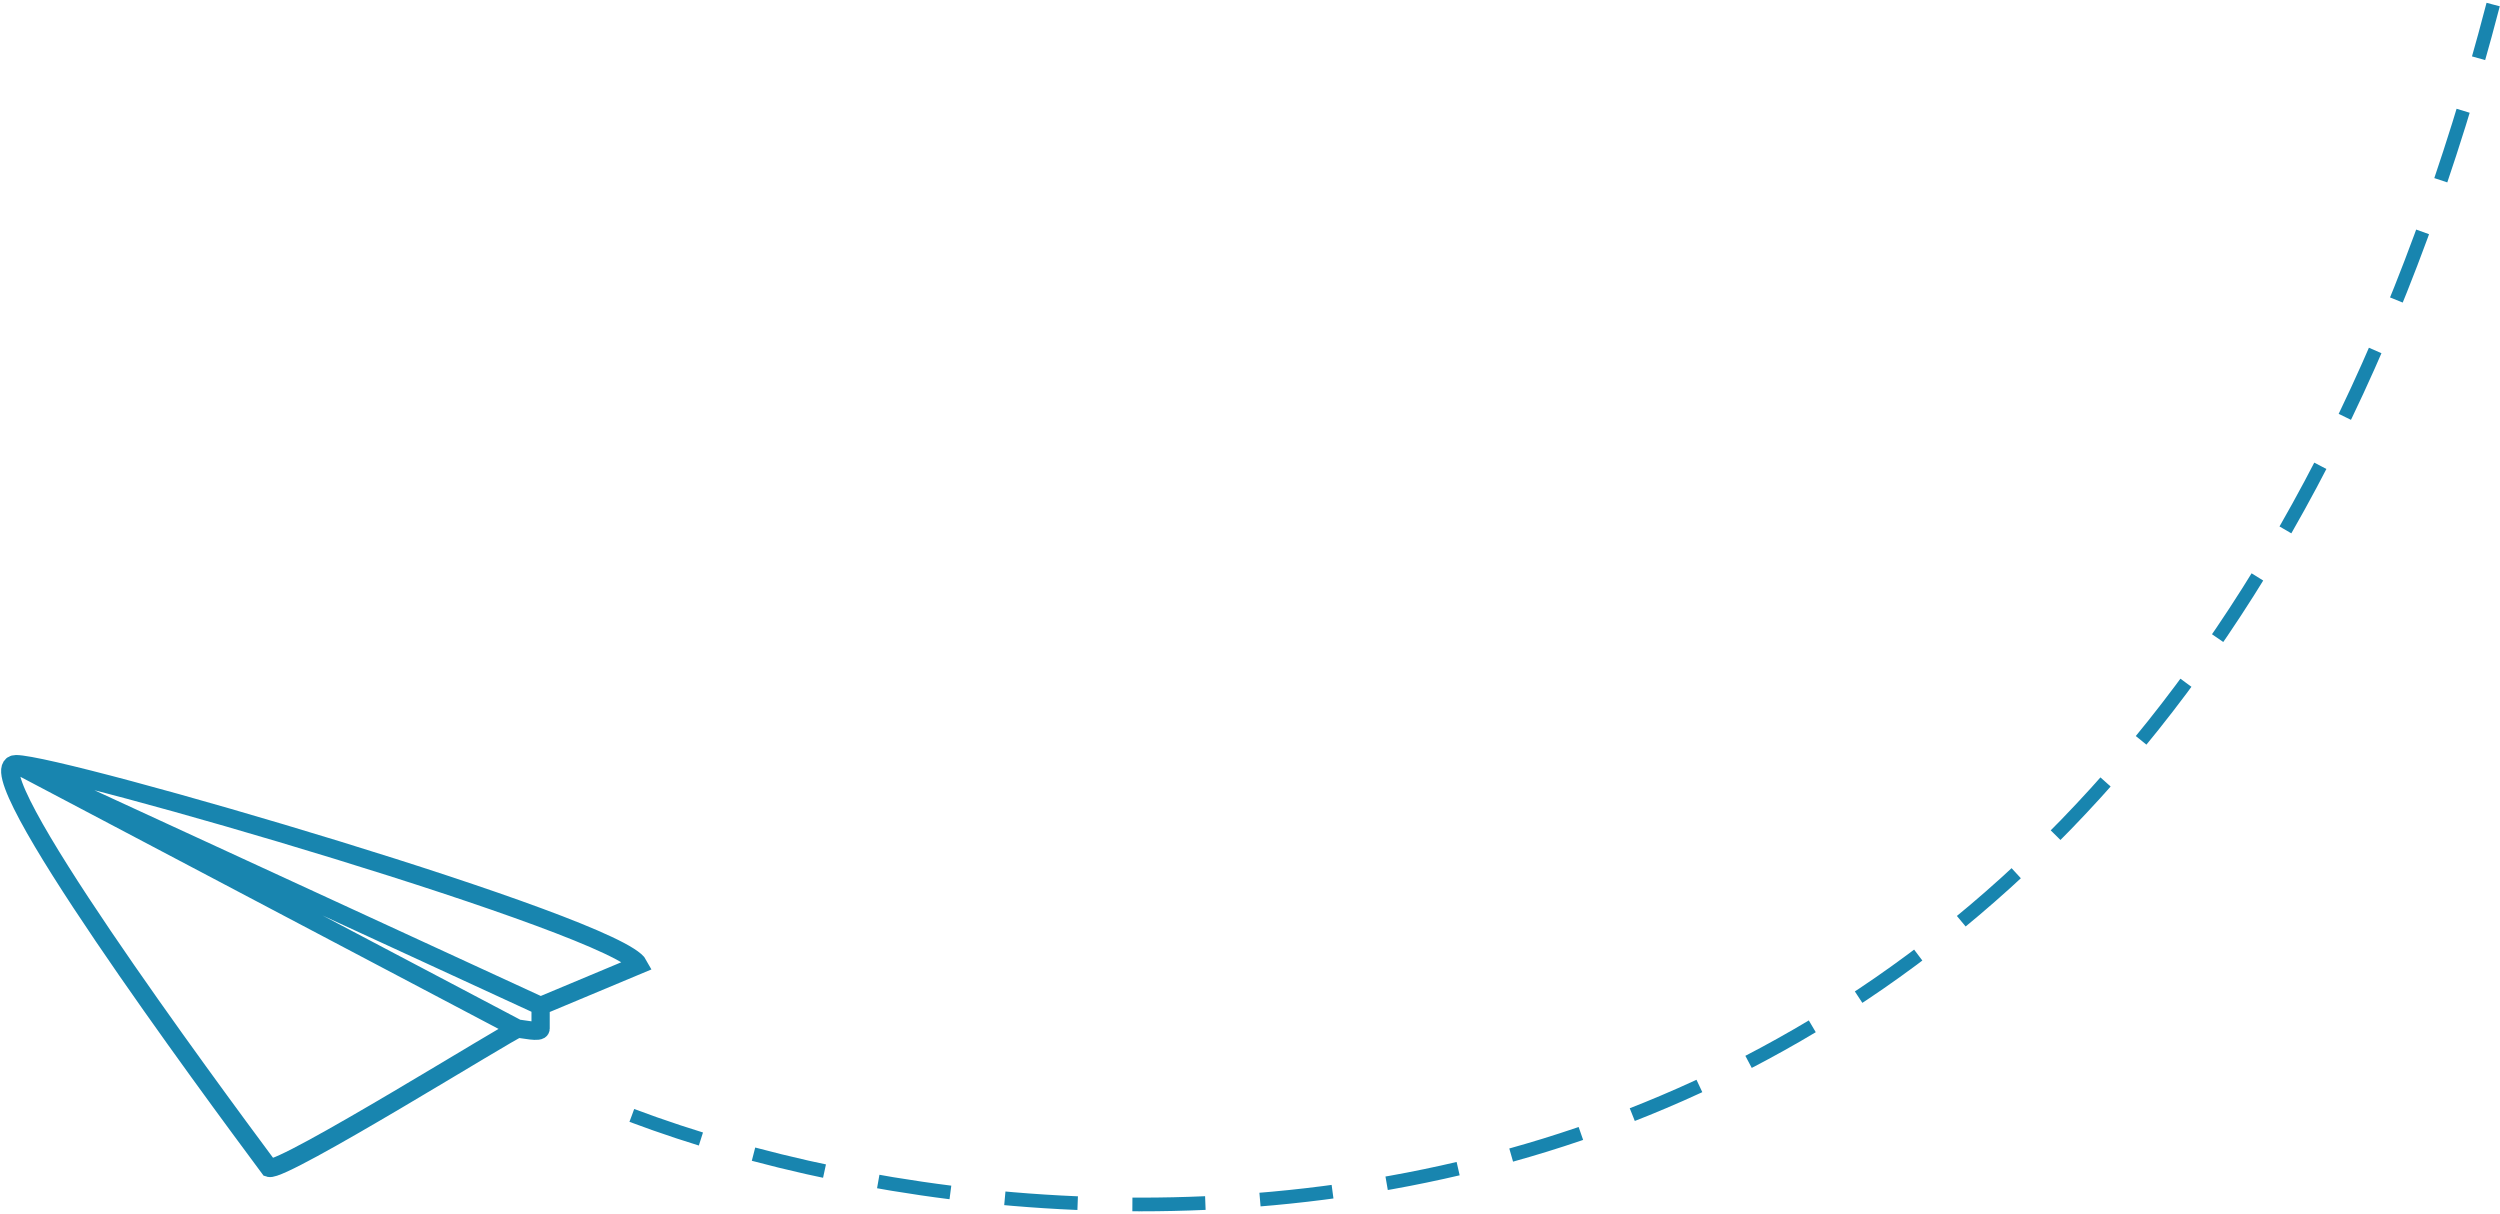 <svg width="548" height="266" viewBox="0 0 548 266" fill="none" xmlns="http://www.w3.org/2000/svg">
<path d="M3.5 167.5C-6.5 167.5 46 238.5 59 256C62 257 112.5 225.5 113.5 225.5M3.5 167.5C13.5 167.5 135.5 203 140 211.5L118.5 220.5M3.5 167.5L118.5 220.5M3.5 167.5L113.5 225.5M118.5 220.5C118.5 221.833 118.5 224.7 118.5 225.5C118.5 226.5 114.5 225.5 113.5 225.5" stroke="#1885AF" stroke-width="4"/>
<path d="M138.5 244.5C243.167 283.833 471.3 290.2 546.5 1" stroke="#1885AF" stroke-width="3" stroke-dasharray="16 12"/>
</svg>
